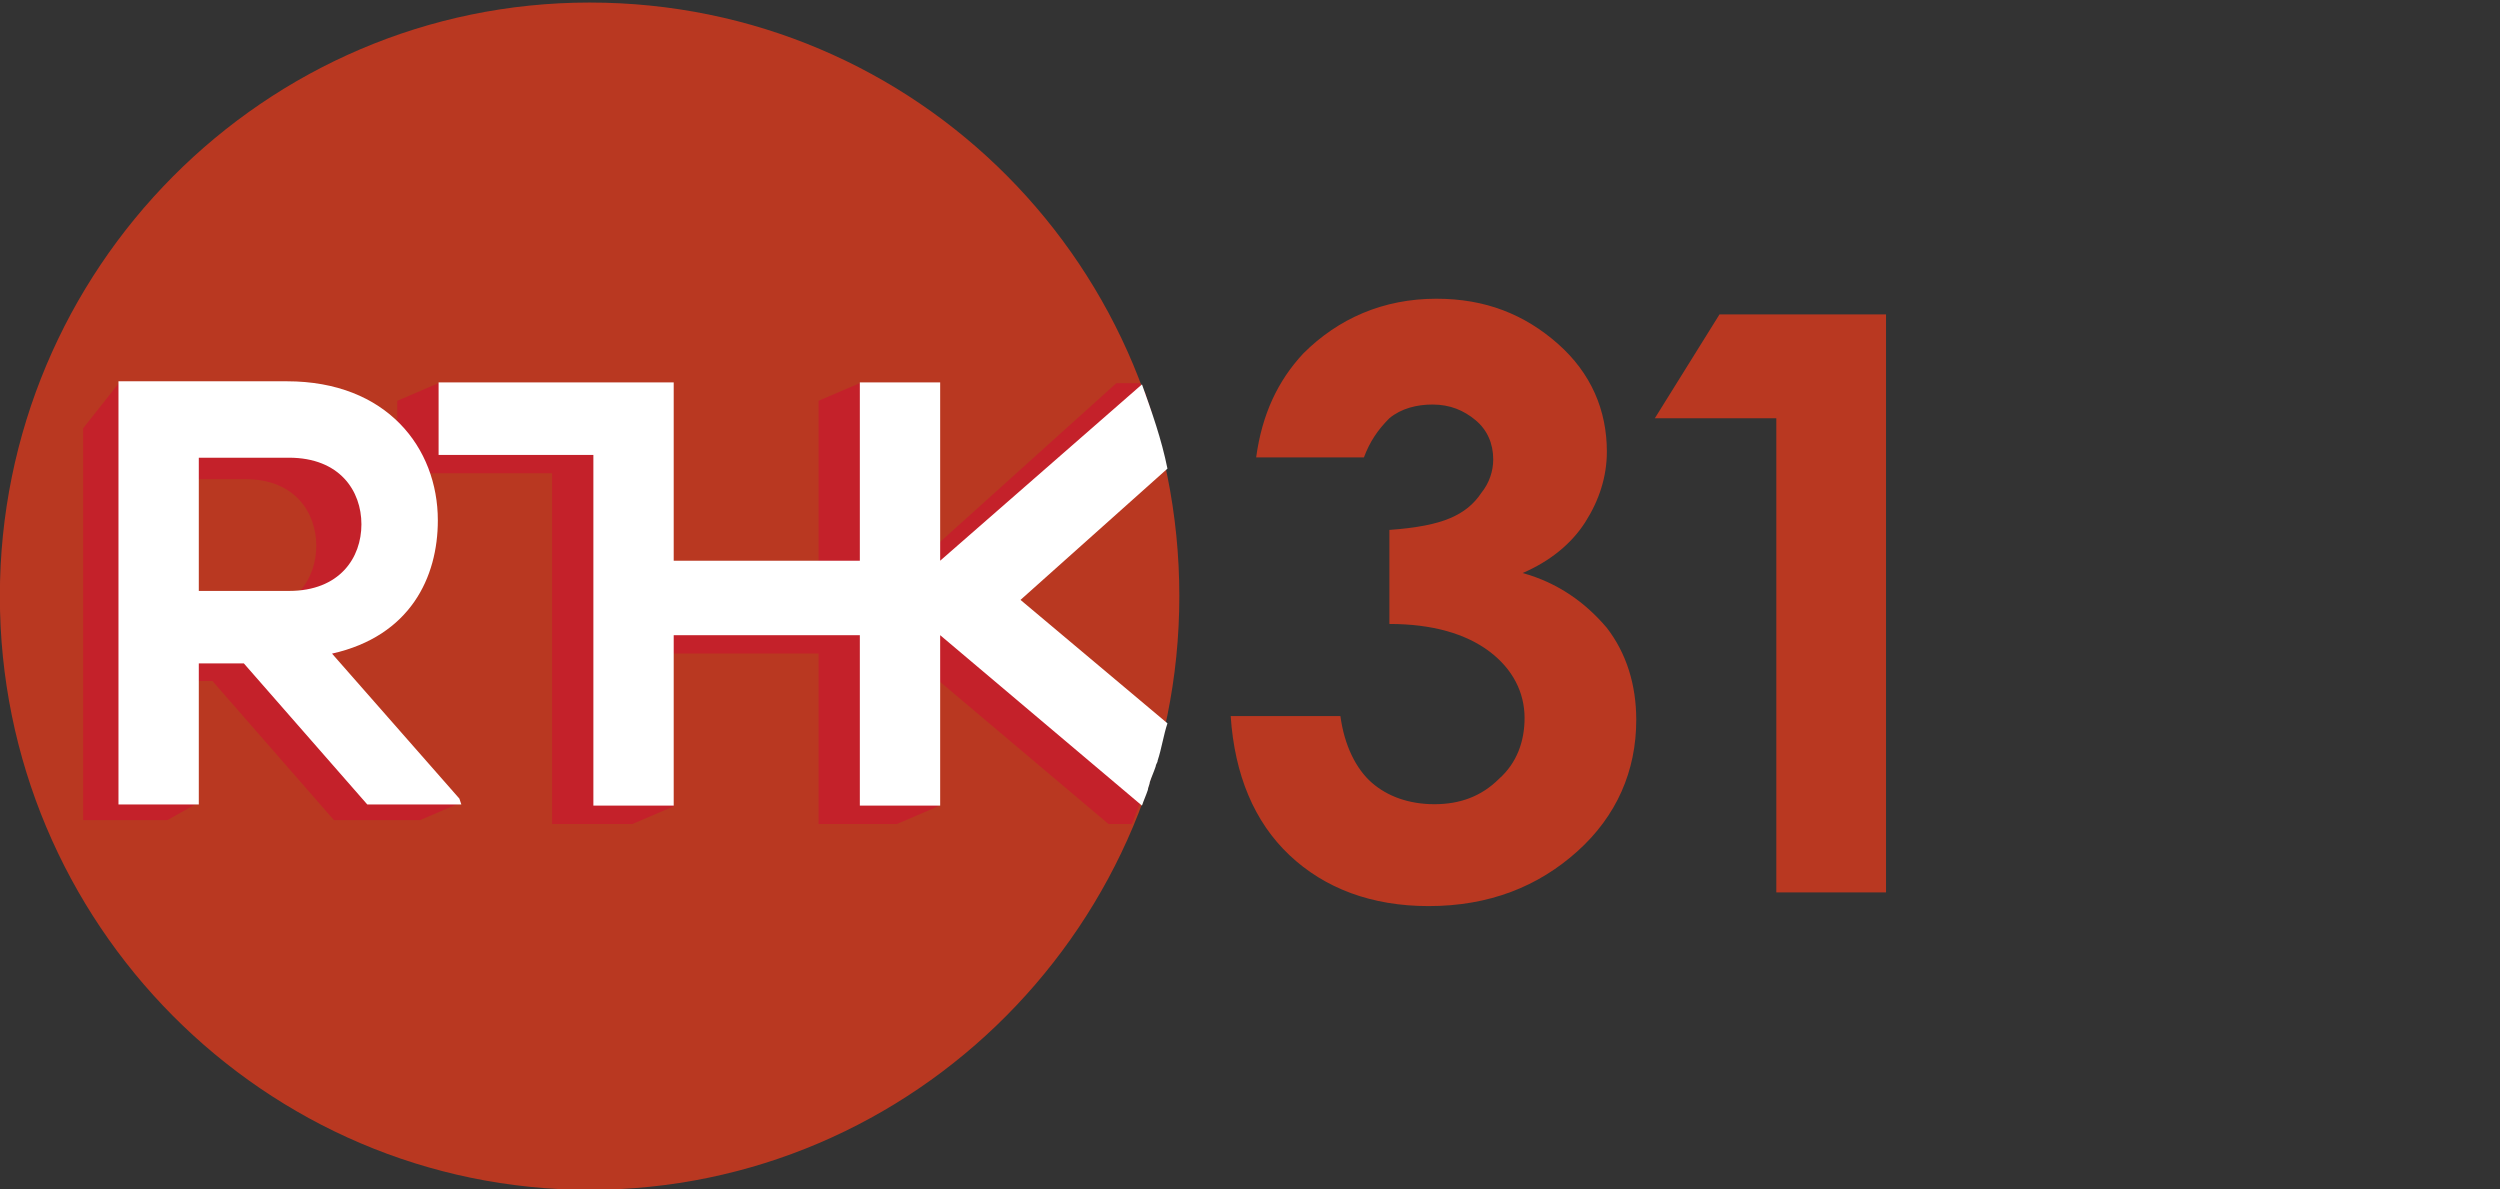 <?xml version="1.0" encoding="utf-8"?>
<!-- Generator: Adobe Illustrator 19.0.0, SVG Export Plug-In . SVG Version: 6.00 Build 0)  -->
<svg version="1.1" id="Layer_1" xmlns="http://www.w3.org/2000/svg" xmlns:xlink="http://www.w3.org/1999/xlink" x="0px" y="0px"
	 viewBox="-387.7 267.6 127.6 60.7" style="enable-background:new -387.7 267.6 127.6 60.7;" xml:space="preserve">
<rect x="-387.7" y="267.6" width="127.6" height="60.7" fill="#333333" stroke="none"/>
<style type="text/css">
	.st0{fill:#B93821;}
	.st1{fill:#C4212A;}
	.st2{fill:#FFFFFF;}
</style>
<g id="g32378" transform="translate(460.914,366.747)">
	<path id="path32380" class="st0" d="M-779-75.8h-5.5c0.3-2.2,1.1-3.9,2.4-5.3c1.8-1.8,4.1-2.8,6.8-2.8c2.5,0,4.5,0.8,6.2,2.3
		s2.5,3.4,2.5,5.5c0,1.3-0.4,2.5-1.1,3.6s-1.8,2-3.2,2.6c1.8,0.5,3.2,1.5,4.3,2.8c1,1.3,1.5,2.9,1.5,4.7c0,2.6-1,4.9-3,6.7
		c-2,1.8-4.5,2.8-7.6,2.8c-2.9,0-5.3-0.9-7.1-2.6c-1.8-1.7-2.8-4.1-3-7.1h5.6c0.2,1.5,0.8,2.7,1.6,3.4c0.8,0.7,1.9,1.1,3.2,1.1
		s2.4-0.4,3.3-1.3c0.9-0.8,1.3-1.9,1.3-3.1c0-1.3-0.6-2.5-1.8-3.4s-2.9-1.4-5.1-1.4v-4.8c1.4-0.1,2.4-0.3,3.1-0.6
		c0.7-0.3,1.2-0.7,1.6-1.3c0.4-0.5,0.6-1.1,0.6-1.7c0-0.8-0.3-1.5-0.9-2c-0.6-0.5-1.3-0.8-2.2-0.8c-0.8,0-1.6,0.2-2.2,0.7
		C-778.3-77.2-778.7-76.6-779-75.8"/>
</g>
<g id="g32382" transform="translate(467.863,369.547)">
	<path id="path32384" class="st0" d="M-767.8-85.9h8.5v29.5h-5.6v-24.2h-6.2L-767.8-85.9z"/>
</g>
<g id="g32386" transform="translate(457.293,364.03)">
	<path id="path32388" class="st0" d="M-784.8-66c0,16.7-13.5,30.3-30.1,30.3c-16.6,0-30.1-13.6-30.1-30.3
		c0-16.7,13.5-30.3,30.1-30.3C-798.2-96.3-784.8-82.8-784.8-66"/>
</g>
<g id="g32390" transform="translate(453.178,363.857)">
	<path id="path32392" class="st1" d="M-791.3-65.4l7.5-8.1c0,0,1.4-0.8,1.7-1.7c-0.1-0.3-0.2-0.6-0.3-0.9c0-0.1-0.1-0.2-0.1-0.2
		c0-0.1-0.1-0.2-0.2-0.4h-1.2l-11.1,10l-0.1-9.1l-1.9-0.9l-2.1,0.9v9.1h-9.5v-9.1l0,0c-2.9,0-9.9-0.9-9.9-0.9l-2.1,0.9v3.7h7.9l0,0
		v17.9h4.1l2.1-0.9l-2.1-7.8h9.5l0,0v8.7h4l2.1-0.9l-2.2-8.3l10.9,9.2h1.2c0.6-1.5,1.1-3.1,1.5-4.7L-791.3-65.4z"/>
</g>
<g id="g32394" transform="translate(456.51,368.243)">
	<path id="path32396" class="st2" d="M-786-81.2L-786-81.2L-786-81.2"/>
</g>
<g id="g32398" transform="translate(452.586,364.719)">
	<path id="path32400" class="st2" d="M-792.3-68.5v-9.1h-4.1v9.1h-9.5v-9.1l0,0h-12v3.7h7.9V-56h4.1l0,0v-8.7h9.5v8.7h4.1l0,0v-8.7
		L-782-56c0.1-0.3,0.2-0.5,0.3-0.8c0-0.1,0.1-0.3,0.1-0.4c0.1-0.3,0.2-0.5,0.3-0.8c0-0.1,0.1-0.2,0.1-0.3c0.2-0.6,0.3-1.3,0.5-1.9
		l-7.5-6.3l7.5-6.7c-0.3-1.5-0.8-2.9-1.3-4.3l0,0L-792.3-68.5z"/>
</g>
<g id="g32402" transform="translate(437.443,364.058)">
	<path id="path32404" class="st1" d="M-816.6-66.1l-0.4,0.2l-1.1-6.1h5.5c2.5,0,3.6,1.7,3.6,3.4c0,1.7-1.1,3.4-3.6,3.4L-816.6-66.1z
		 M-810.3-62.3c4-0.8,5.4-3.5,5.4-6.4c0-5.3-14.1-8.3-14.1-8.3l-1.9,2.4v20h4.3l1.6-0.9l-1.2-6.2h1.9l6.2,7.1h4.4l2.1-0.9
		L-810.3-62.3z"/>
</g>
<g id="g32406" transform="translate(438.047,366.761)">
	<path id="path32408" class="st2" d="M-815.6-75.9v6.9h4.6c2.6,0,3.7-1.7,3.7-3.4c0-1.7-1.1-3.4-3.7-3.4h-4.6V-75.9z M-802.2-58.1
		h-4.8l-6.3-7.2h-2.3v7.2h-4.1v-21.6c3.4,0,5.2,0,8.6,0c5.1,0,7.7,3.4,7.7,7.1c0,2.9-1.4,5.9-5.4,6.8l6.5,7.4L-802.2-58.1
		L-802.2-58.1z"/>
</g>
</svg>
